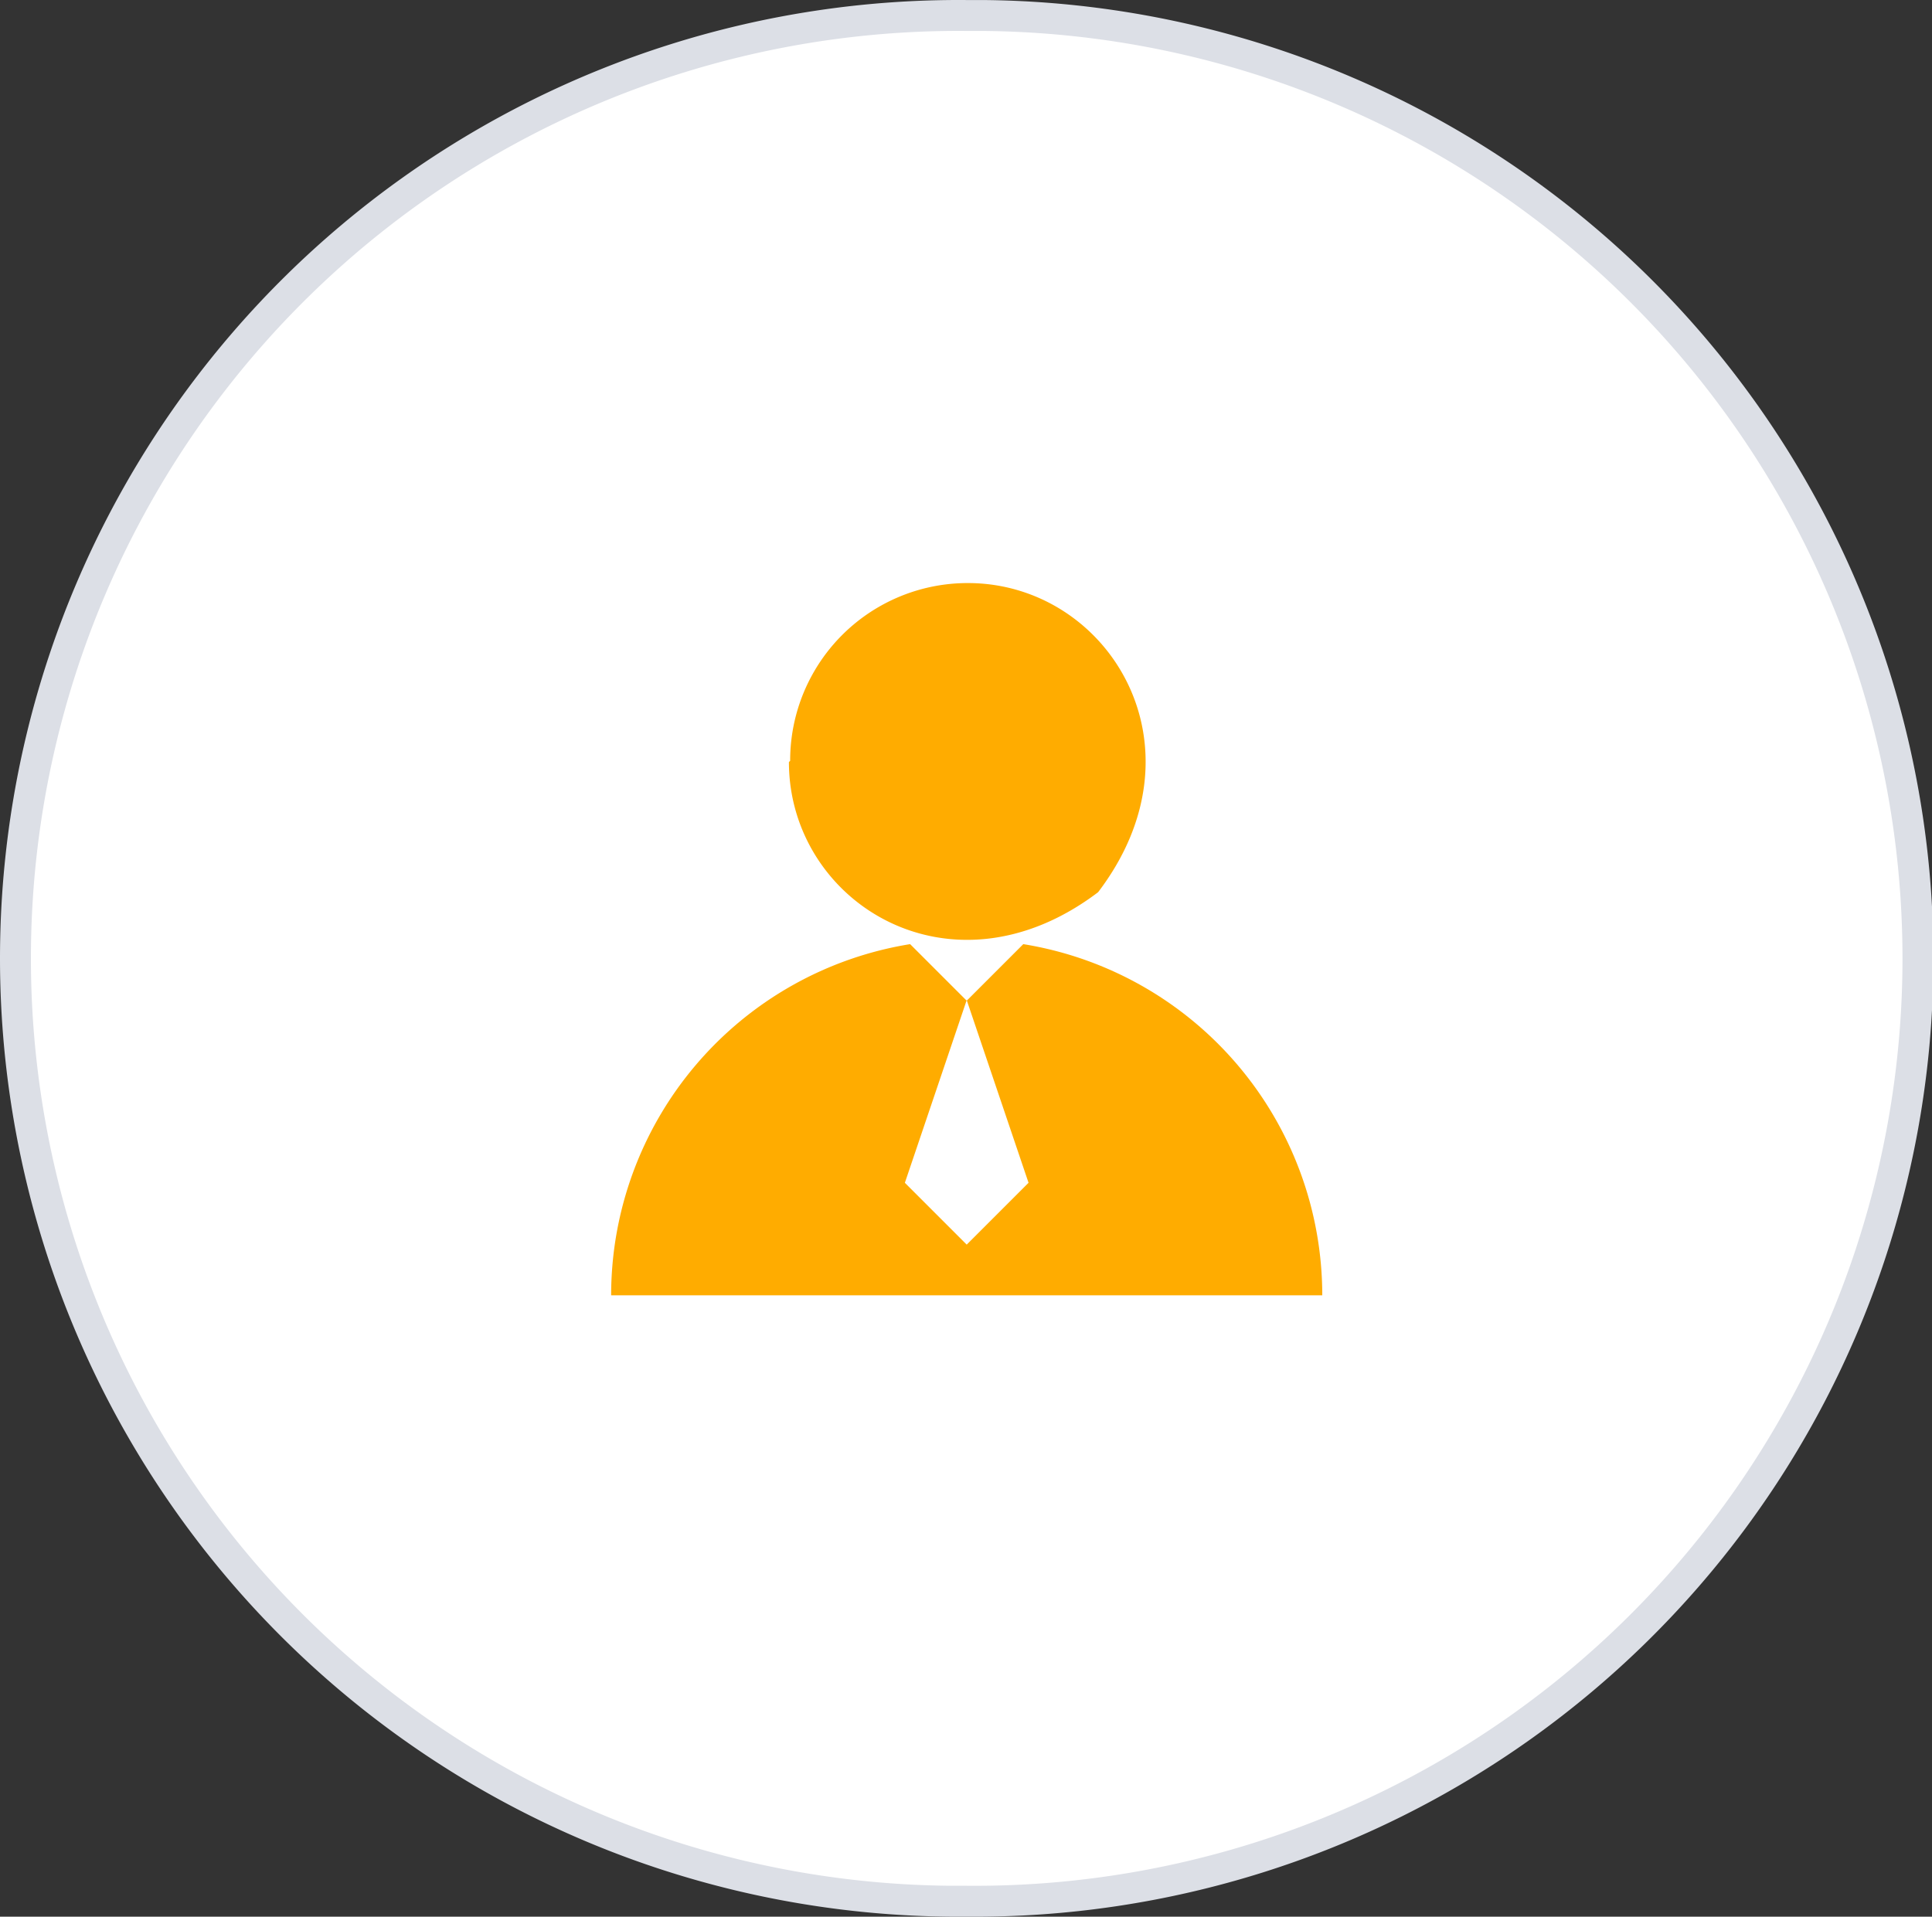 <?xml version="1.0" standalone="no"?><!DOCTYPE svg PUBLIC "-//W3C//DTD SVG 1.1//EN" "http://www.w3.org/Graphics/SVG/1.1/DTD/svg11.dtd"><svg class="icon" width="200px" height="198.45px" viewBox="0 0 1032 1024" version="1.1" xmlns="http://www.w3.org/2000/svg"><rect x="0" y="0" width="1032" height="1024" fill="#333333" stroke="none"/><path d="M507.624 1015.723A503.723 503.723 0 0 1 516.377 8.277h8.918a503.723 503.723 0 0 1-8.588 1007.446z" fill="#FFFFFF" /><path d="M516.377 0.019v16.516h8.753A495.465 495.465 0 0 1 516.377 1007.465h-8.753A495.465 495.465 0 0 1 516.377 16.535V0.019m0 0a511.981 511.981 0 0 0-8.753 1023.962H516.377a511.981 511.981 0 0 0 8.753-1023.962z" fill="#DCDFE6" /><path d="M421.413 407.127c0 74.65 86.211 129.316 165.155 69.53 59.621-78.284 5.12-165.155-69.53-165.155a94.799 94.799 0 0 0-94.964 94.964z m0 0" fill="#FFAC00" /><path d="M546.6 504.403L516.377 534.626l-30.223-30.223A190.094 190.094 0 0 0 326.448 692.019h379.857a190.094 190.094 0 0 0-159.705-187.616zM516.377 664.934l-33.031-33.031 33.031-97.607 33.031 97.607z m0 0" fill="#FFAC00" /></svg>